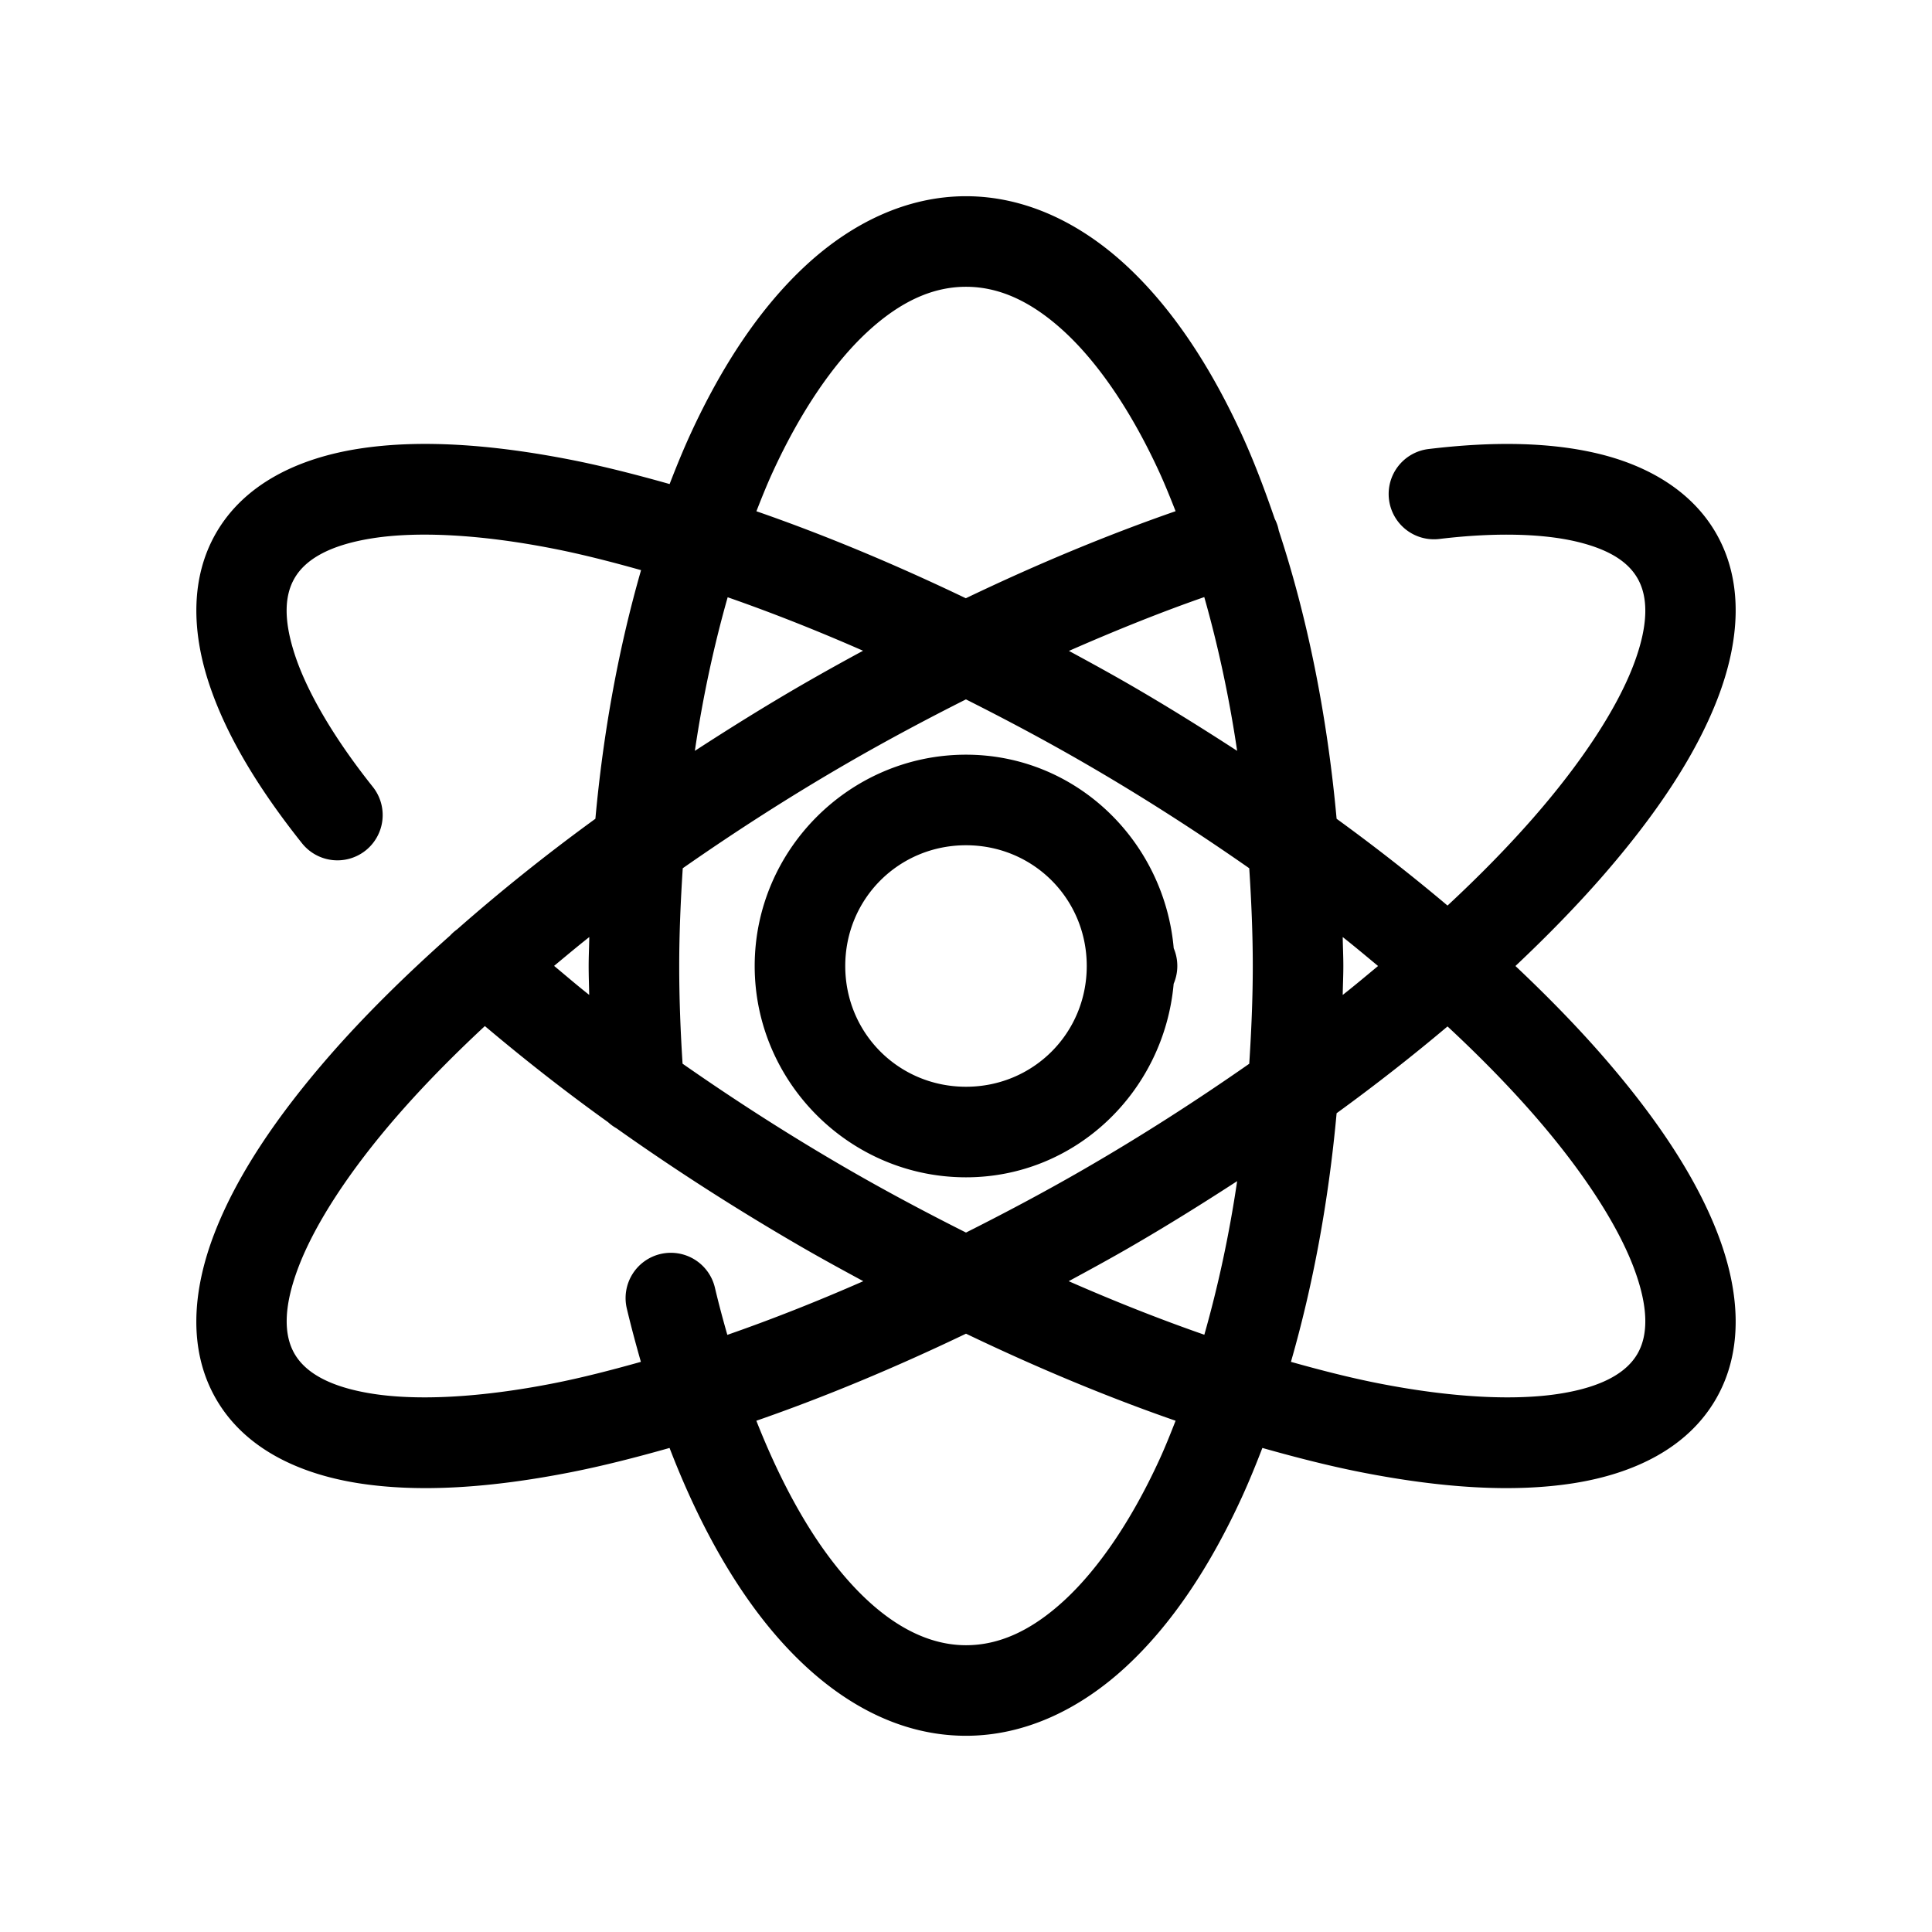 <svg height='300px' width='300px'  fill="#000000" xmlns:dc="http://purl.org/dc/elements/1.1/" xmlns:cc="http://creativecommons.org/ns#" xmlns:rdf="http://www.w3.org/1999/02/22-rdf-syntax-ns#" xmlns:svg="http://www.w3.org/2000/svg" xmlns="http://www.w3.org/2000/svg" viewBox="0 0 64 64" version="1.1" xml:space="preserve" style="" x="0px" y="0px" fill-rule="evenodd" clip-rule="evenodd" stroke-linecap="round" stroke-linejoin="round" stroke-miterlimit="2"><path style="color:#000000;font-style:normal;font-variant:normal;font-weight:normal;font-stretch:normal;font-size:medium;line-height:normal;font-family:sans-serif;font-variant-ligatures:normal;font-variant-position:normal;font-variant-caps:normal;font-variant-numeric:normal;font-variant-alternates:normal;font-variant-east-asian:normal;font-feature-settings:normal;font-variation-settings:normal;text-indent:0;text-align:start;text-decoration:none;text-decoration-line:none;text-decoration-style:solid;text-decoration-color:#000000;letter-spacing:normal;word-spacing:normal;text-transform:none;writing-mode:lr-tb;direction:ltr;text-orientation:mixed;dominant-baseline:auto;baseline-shift:baseline;text-anchor:start;white-space:normal;shape-padding:0;shape-margin:0;inline-size:0;clip-rule:nonzero;display:inline;overflow:visible;visibility:visible;isolation:auto;mix-blend-mode:normal;color-interpolation:sRGB;color-interpolation-filters:linearRGB;solid-color:#000000;solid-opacity:1;vector-effect:none;fill:#000000;fill-opacity:1;fill-rule:nonzero;stroke:none;stroke-width:3px;stroke-linecap:butt;stroke-linejoin:miter;stroke-miterlimit:2;stroke-dasharray:none;stroke-dashoffset:0;stroke-opacity:1;filter-blend-mode:normal;filter-gaussianBlur-deviation:0;color-rendering:auto;image-rendering:auto;shape-rendering:auto;text-rendering:auto;enable-background:accumulate;stop-color:#000000;stop-opacity:1;opacity:1" d="M 32 6.5 C 30.039 6.5 28.219 7.385 26.703 8.785 C 25.187 10.185 23.915 12.105 22.859 14.408 C 22.621 14.929 22.398 15.476 22.182 16.035 C 21.061 15.718 19.966 15.439 18.928 15.234 C 17.595 14.972 16.337 14.802 15.16 14.736 C 13.983 14.67 12.888 14.708 11.883 14.865 C 9.872 15.18 8.096 16.032 7.158 17.656 C 6.307 19.13 6.354 20.904 6.916 22.619 C 7.478 24.334 8.543 26.099 10.004 27.934 A 1.5 1.5 0 0 0 12.111 28.174 A 1.5 1.5 0 0 0 12.35 26.066 C 11.037 24.418 10.161 22.893 9.766 21.686 C 9.37 20.478 9.444 19.696 9.756 19.156 C 10.099 18.562 10.862 18.062 12.346 17.83 C 13.829 17.598 15.911 17.698 18.348 18.178 C 19.259 18.357 20.234 18.605 21.236 18.887 C 20.515 21.393 19.993 24.161 19.723 27.123 C 18.061 28.331 16.537 29.559 15.141 30.787 A 1.5 1.5 0 0 0 14.912 30.99 C 13.421 32.316 12.079 33.642 10.945 34.939 C 9.158 36.985 7.836 38.957 7.104 40.855 C 6.371 42.754 6.22 44.72 7.158 46.344 C 8.096 47.968 9.872 48.82 11.883 49.135 C 13.894 49.449 16.263 49.291 18.928 48.766 C 19.966 48.561 21.06 48.282 22.18 47.965 C 22.965 50.005 23.903 51.804 24.994 53.285 C 26.849 55.802 29.252 57.5 32 57.5 C 33.961 57.5 35.781 56.615 37.297 55.215 C 38.813 53.815 40.085 51.895 41.141 49.592 C 41.379 49.071 41.602 48.524 41.818 47.965 C 42.939 48.282 44.034 48.561 45.072 48.766 C 47.737 49.291 50.106 49.449 52.117 49.135 C 54.128 48.82 55.904 47.968 56.842 46.344 C 57.78 44.72 57.629 42.754 56.896 40.855 C 56.164 38.957 54.842 36.985 53.055 34.939 C 52.209 33.972 51.249 32.988 50.201 32 C 51.249 31.012 52.209 30.028 53.055 29.061 C 54.842 27.015 56.164 25.043 56.896 23.145 C 57.629 21.246 57.78 19.28 56.842 17.656 C 56.04 16.268 54.601 15.432 52.971 15.035 C 52.156 14.837 51.275 14.734 50.332 14.711 C 49.389 14.688 48.384 14.747 47.32 14.875 A 1.5 1.5 0 0 0 46.012 16.543 A 1.5 1.5 0 0 0 47.68 17.854 C 49.567 17.626 51.148 17.68 52.262 17.951 C 53.375 18.222 53.951 18.648 54.244 19.156 C 54.587 19.751 54.638 20.664 54.098 22.064 C 53.557 23.465 52.431 25.216 50.797 27.086 C 49.971 28.031 49.017 29.007 47.951 29.998 C 46.806 29.033 45.583 28.072 44.277 27.123 C 43.959 23.635 43.296 20.41 42.361 17.576 A 1.5 1.5 0 0 0 42.322 17.416 A 1.5 1.5 0 0 0 42.227 17.186 C 41.893 16.214 41.538 15.275 41.141 14.408 C 40.085 12.105 38.813 10.185 37.297 8.785 C 35.781 7.385 33.961 6.5 32 6.5 z M 32 9.5 C 33.075 9.5 34.146 9.96 35.262 10.99 C 36.378 12.021 37.477 13.617 38.412 15.658 C 38.597 16.063 38.771 16.496 38.943 16.934 C 36.718 17.707 34.384 18.672 31.994 19.818 C 29.609 18.674 27.28 17.707 25.057 16.936 C 25.229 16.497 25.402 16.063 25.588 15.658 C 26.523 13.617 27.622 12.021 28.738 10.99 C 29.854 9.96 30.925 9.5 32 9.5 z M 39.893 19.779 C 40.341 21.355 40.713 23.056 40.982 24.873 C 39.825 24.122 38.636 23.38 37.393 22.662 C 36.73 22.28 36.07 21.919 35.41 21.562 C 36.947 20.887 38.452 20.281 39.893 19.779 z M 24.105 19.785 C 25.548 20.288 27.049 20.88 28.59 21.557 C 27.93 21.913 27.27 22.28 26.607 22.662 C 25.364 23.38 24.175 24.122 23.018 24.873 C 23.286 23.058 23.658 21.359 24.105 19.785 z M 31.998 23.168 C 33.286 23.816 34.586 24.505 35.893 25.26 C 37.841 26.385 39.668 27.564 41.383 28.762 C 41.451 29.822 41.5 30.898 41.5 32 C 41.5 33.102 41.451 34.178 41.383 35.238 C 39.668 36.436 37.841 37.615 35.893 38.74 C 34.587 39.494 33.288 40.182 32 40.83 C 30.712 40.182 29.413 39.494 28.107 38.74 C 26.157 37.614 24.327 36.435 22.611 35.236 C 22.543 34.177 22.5 33.101 22.5 32 C 22.5 30.898 22.549 29.822 22.617 28.762 C 24.332 27.564 26.159 26.385 28.107 25.26 C 29.414 24.506 30.711 23.816 31.998 23.168 z M 32 25 C 28.152 25 25 28.152 25 32 C 25 35.848 28.152 39 32 39 C 35.639 39 38.562 36.151 38.879 32.59 A 1.5 1.5 0 0 0 38.881 32.584 A 1.5 1.5 0 0 0 39 32 A 1.5 1.5 0 0 0 38.881 31.412 C 38.565 27.85 35.64 25 32 25 z M 32 28 C 34.227 28 36 29.773 36 32 C 36 34.227 34.227 36 32 36 C 29.773 36 28 34.227 28 32 C 28 29.773 29.773 28 32 28 z M 19.521 31.041 C 19.516 31.362 19.5 31.676 19.5 32 C 19.5 32.322 19.512 32.638 19.518 32.957 C 19.11 32.636 18.742 32.317 18.355 31.996 C 18.739 31.678 19.117 31.359 19.521 31.041 z M 44.479 31.041 C 44.885 31.361 45.265 31.681 45.65 32 C 45.265 32.319 44.885 32.639 44.479 32.959 C 44.484 32.638 44.5 32.324 44.5 32 C 44.5 31.676 44.484 31.362 44.479 31.041 z M 16.062 33.99 C 17.331 35.06 18.681 36.126 20.146 37.176 A 1.5 1.5 0 0 0 20.15 37.18 A 1.5 1.5 0 0 0 20.42 37.375 C 22.339 38.736 24.408 40.068 26.607 41.338 C 27.273 41.722 27.936 42.083 28.598 42.441 C 27.05 43.121 25.543 43.714 24.094 44.219 C 23.948 43.71 23.809 43.191 23.682 42.654 A 1.5 1.5 0 0 0 21.877 41.541 A 1.5 1.5 0 0 0 20.764 43.346 C 20.907 43.95 21.066 44.537 21.23 45.113 C 20.23 45.394 19.258 45.643 18.348 45.822 C 15.911 46.302 13.829 46.402 12.346 46.17 C 10.862 45.938 10.099 45.438 9.756 44.844 C 9.413 44.249 9.362 43.336 9.902 41.936 C 10.443 40.535 11.569 38.784 13.203 36.914 C 14.032 35.965 14.992 34.985 16.062 33.99 z M 47.951 34.002 C 49.017 34.993 49.971 35.969 50.797 36.914 C 52.431 38.784 53.557 40.535 54.098 41.936 C 54.638 43.336 54.587 44.249 54.244 44.844 C 53.901 45.438 53.138 45.938 51.654 46.17 C 50.171 46.402 48.089 46.302 45.652 45.822 C 44.741 45.643 43.766 45.395 42.764 45.113 C 43.485 42.607 44.007 39.839 44.277 36.877 C 45.583 35.928 46.806 34.967 47.951 34.002 z M 40.982 39.127 C 40.714 40.942 40.342 42.641 39.895 44.215 C 38.449 43.711 36.946 43.119 35.402 42.441 C 36.064 42.083 36.727 41.722 37.393 41.338 C 38.636 40.62 39.825 39.878 40.982 39.127 z M 32 44.18 C 34.387 45.325 36.718 46.292 38.943 47.064 C 38.771 47.503 38.598 47.937 38.412 48.342 C 37.477 50.383 36.378 51.979 35.262 53.01 C 34.146 54.04 33.075 54.5 32 54.5 C 30.494 54.5 28.923 53.557 27.41 51.504 C 26.549 50.336 25.749 48.825 25.055 47.064 C 27.28 46.292 29.612 45.325 32 44.18 z "></path></svg>